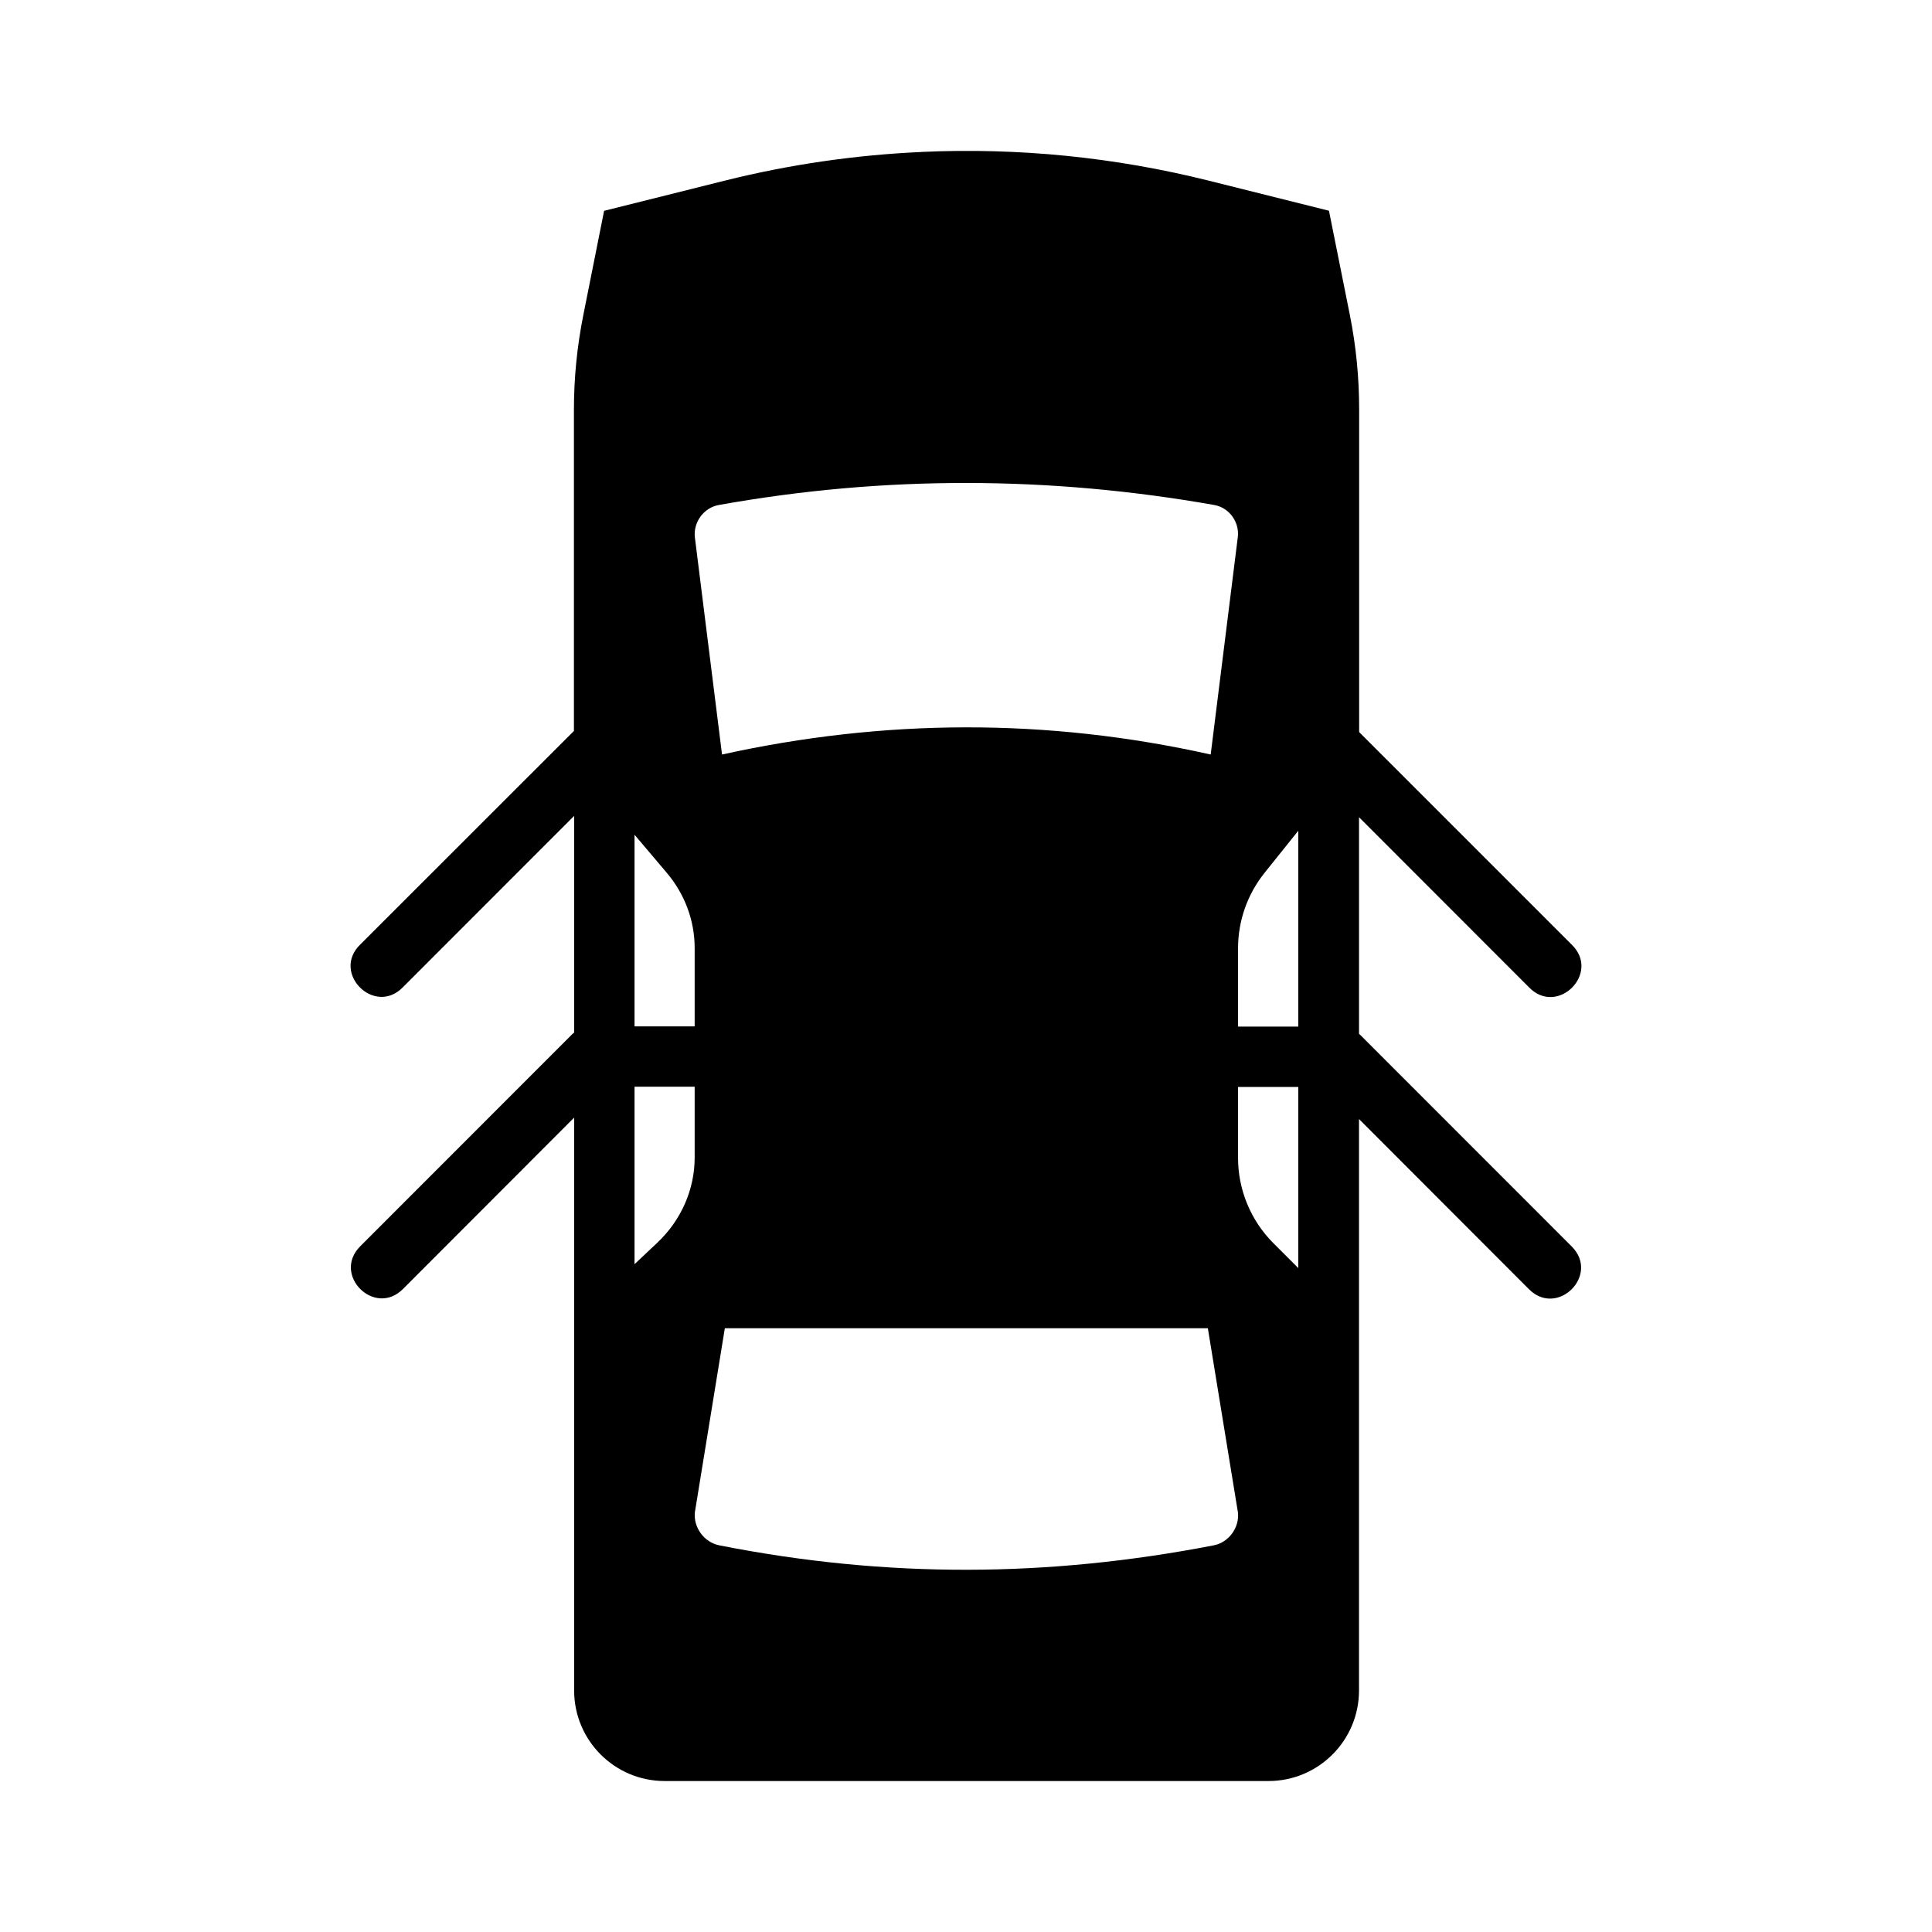 <svg viewBox="0 0 100 100" fill="none" xmlns="http://www.w3.org/2000/svg">
<path fill-rule="evenodd" clip-rule="evenodd" d="M47.705 7.866C44.268 8.02 40.856 8.516 37.518 9.349L31.268 10.912L30.194 16.301C29.87 17.915 29.707 19.556 29.706 21.202V37.834C29.706 37.834 22.331 45.2 18.652 48.882C17.126 50.355 19.389 52.617 20.862 51.091L29.718 42.229V53.447C29.665 53.483 29.611 53.53 29.565 53.582L18.646 64.507C17.172 65.984 19.388 68.194 20.861 66.716L29.717 57.848V68.383V68.395V87.499C29.718 90.088 31.816 92.186 34.405 92.186H65.655C68.243 92.186 70.341 90.088 70.342 87.499V68.767V68.761V57.921L79.137 66.728C80.61 68.205 82.826 65.996 81.353 64.519L70.434 53.594C70.402 53.57 70.374 53.534 70.343 53.511V42.299L79.138 51.1C80.611 52.627 82.874 50.363 81.348 48.891C77.685 45.226 70.349 37.892 70.349 37.892V21.199C70.35 19.553 70.19 17.911 69.867 16.297L68.787 10.908L62.543 9.346C57.701 8.136 52.709 7.637 47.724 7.863L47.705 7.866ZM50.085 24.999C54.36 25.005 58.619 25.392 62.854 26.139C63.626 26.276 64.166 27.028 64.068 27.806L62.665 39.054C54.147 37.146 45.718 37.212 37.372 39.054L35.968 27.824C35.871 27.039 36.422 26.279 37.201 26.139C41.517 25.366 45.81 24.991 50.085 24.999ZM67.2 42.998V53.136H64.081V49.083C64.081 47.663 64.566 46.285 65.454 45.177L67.2 42.998ZM32.843 43.206L34.503 45.165C35.443 46.272 35.955 47.647 35.956 49.065V53.124H32.843V43.206ZM32.843 56.249H35.956V59.911C35.956 61.569 35.258 63.158 34.015 64.33L32.843 65.434V56.249ZM64.081 56.261H67.2V65.636L65.912 64.348C64.738 63.175 64.079 61.582 64.081 59.923V56.261ZM37.518 68.749H62.518L64.075 78.282C64.162 79.061 63.606 79.832 62.829 79.985C54.286 81.641 45.933 81.705 37.225 79.985C36.442 79.83 35.879 79.05 35.968 78.264L37.518 68.749Z" fill="currentColor"/>
</svg>
